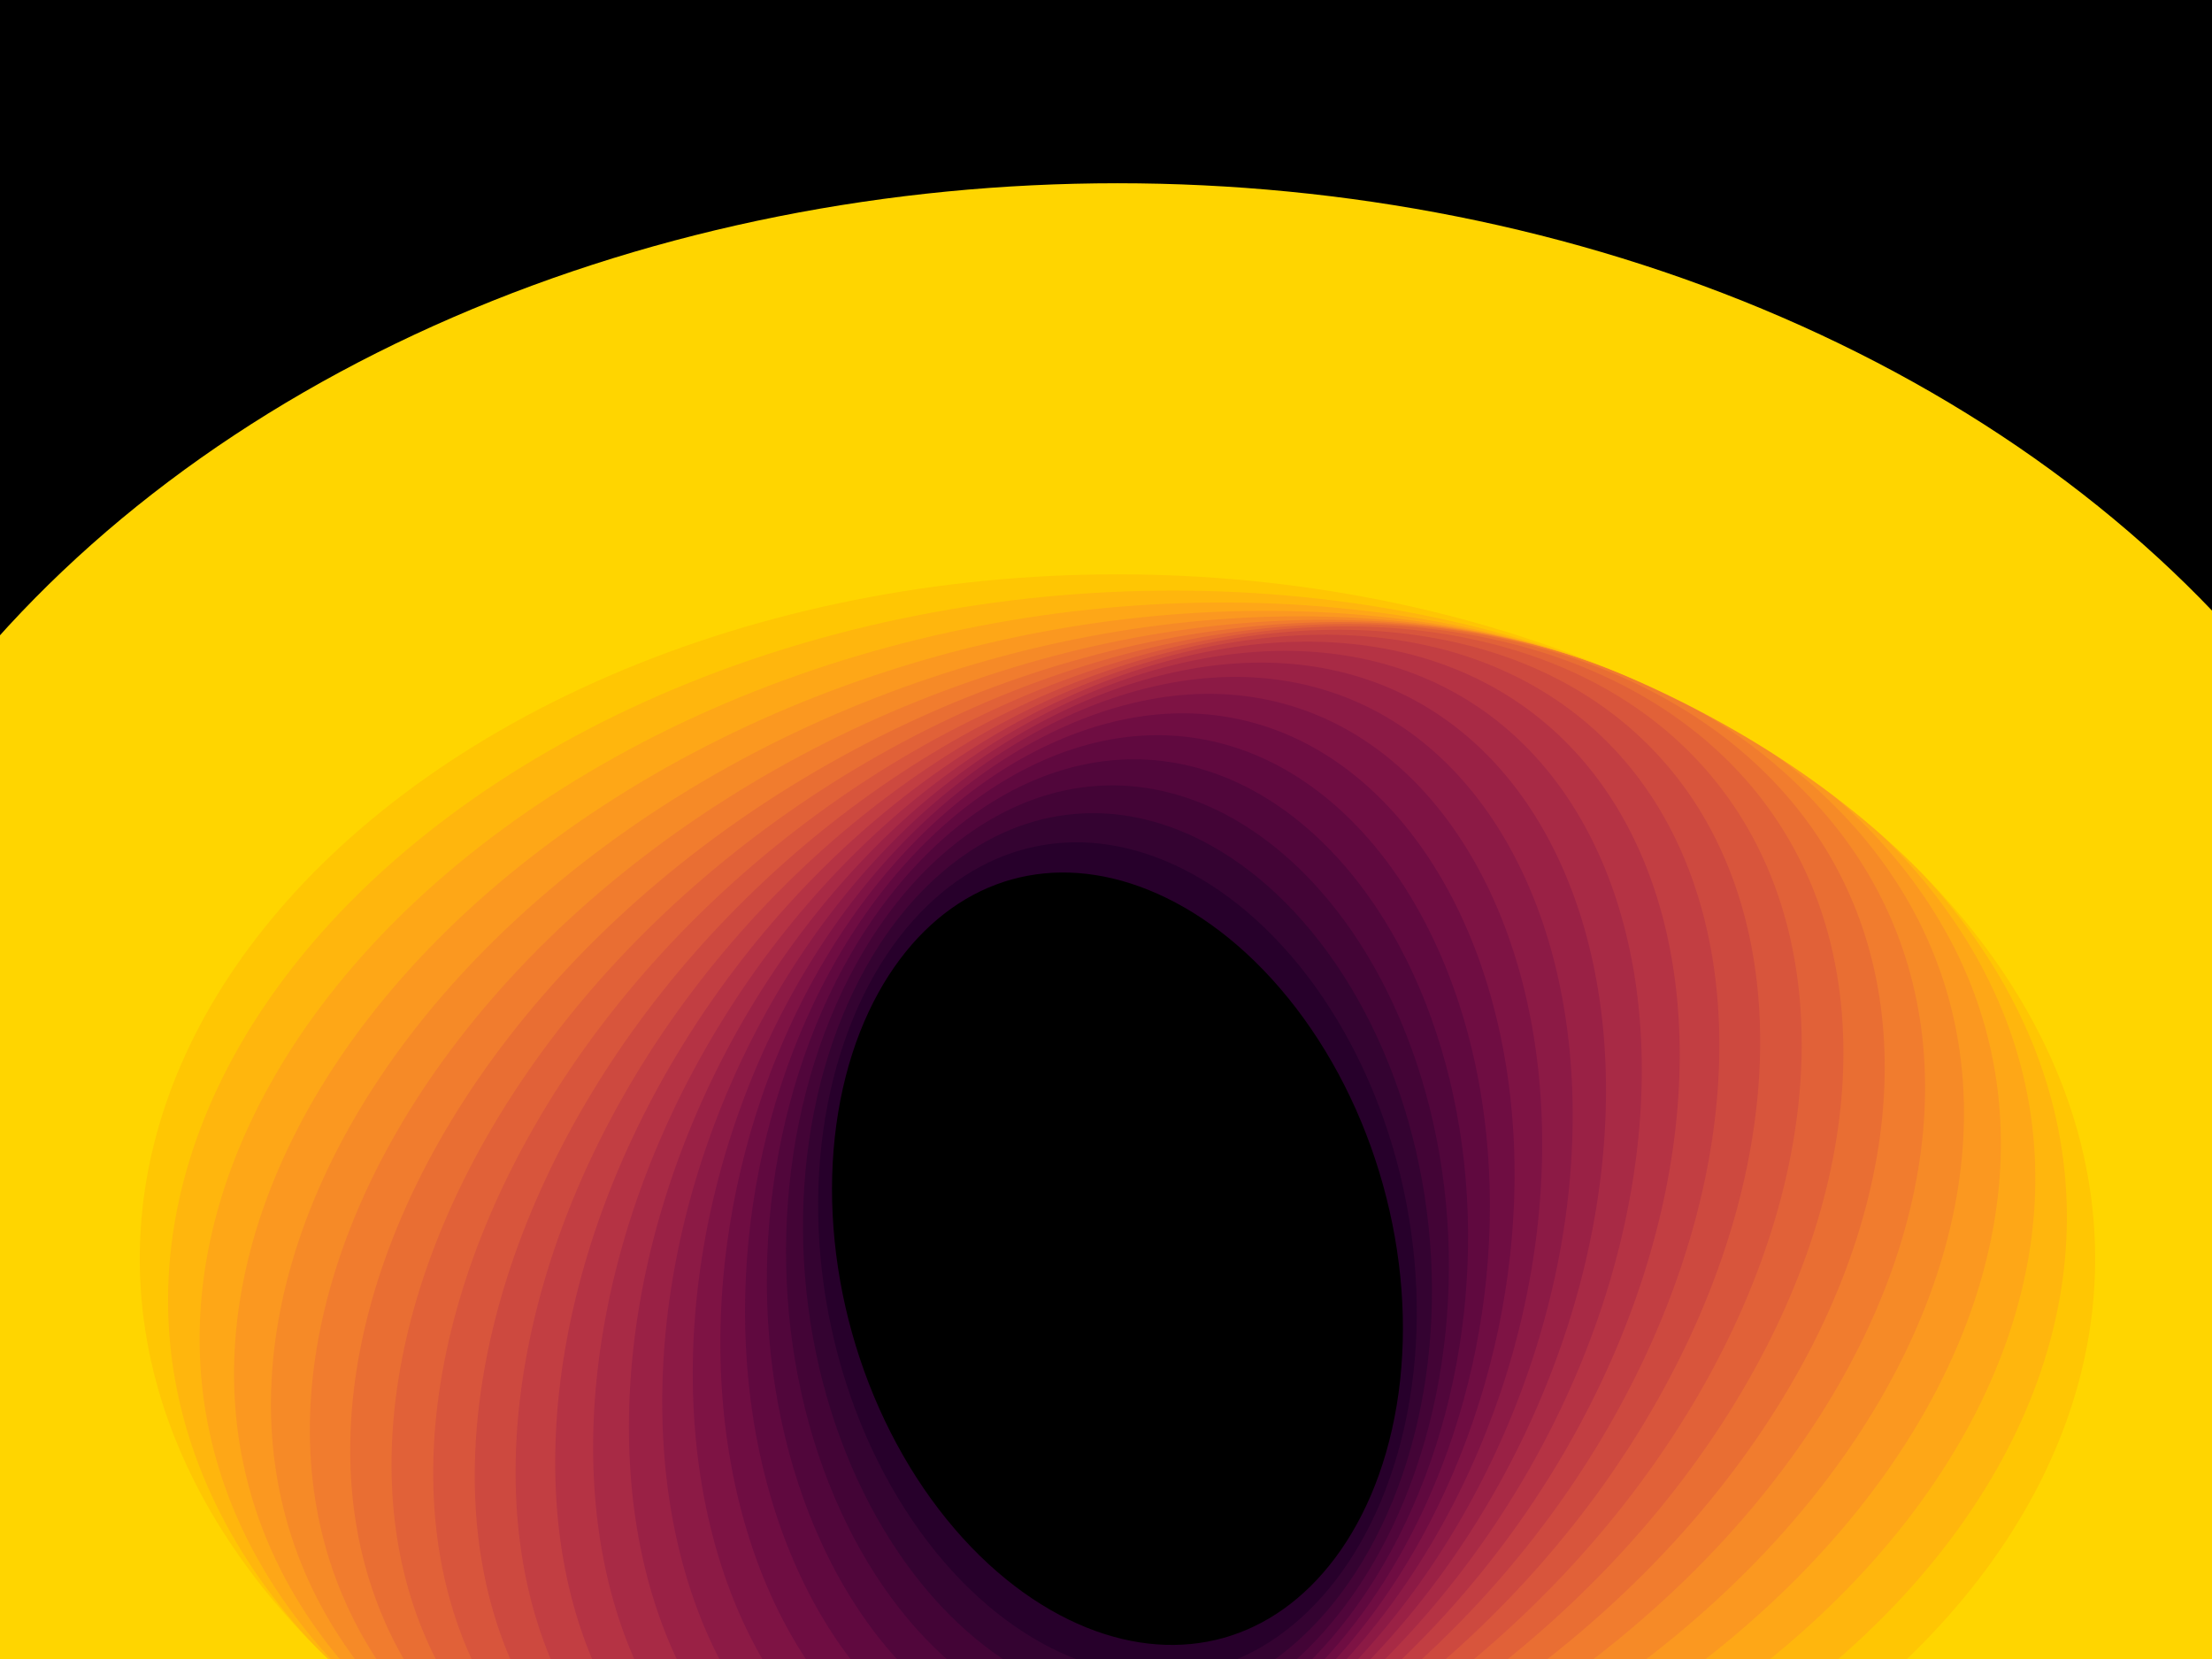 ﻿<svg xmlns='http://www.w3.org/2000/svg' viewBox='0 0 2000 1500'>
    <rect fill='#000000' width='2000' height='1500' />
    <defs>
        <ellipse fill='none' stroke-width='200' stroke-opacity='1' id='a' rx='600' ry='450' />
    </defs>
    <g transform='' style='transform-origin:center'>
        <g transform='' style='transform-origin:center'>
            <g transform='rotate(-76.8 0 0)' style='transform-origin:center'>
                <g transform='translate(1000 750)'>
                    <use stroke='#27002B' href='#a' transform='rotate(-28.8 0 0) scale(0.712)' />
                    <use stroke='#340331' href='#a' transform='rotate(-24 0 0) scale(0.76)' />
                    <use stroke='#430436' href='#a' transform='rotate(-19.2 0 0) scale(0.808)' />
                    <use stroke='#51063b' href='#a' transform='rotate(-14.4 0 0) scale(0.856)' />
                    <use stroke='#60093f' href='#a' transform='rotate(-9.6 0 0) scale(0.904)' />
                    <use stroke='#6f0d42' href='#a' transform='rotate(-4.8 0 0) scale(0.952)' />
                    <use stroke='#7e1344' href='#a' transform='' />
                    <use stroke='#8c1a45' href='#a' transform='rotate(4.8 0 0) scale(1.048)' />
                    <use stroke='#9a2145' href='#a' transform='rotate(9.6 0 0) scale(1.096)' />
                    <use stroke='#a82a45' href='#a' transform='rotate(14.4 0 0) scale(1.144)' />
                    <use stroke='#b53344' href='#a' transform='rotate(19.2 0 0) scale(1.192)' />
                    <use stroke='#c23e42' href='#a' transform='rotate(24 0 0) scale(1.24)' />
                    <use stroke='#cd493f' href='#a' transform='rotate(28.8 0 0) scale(1.288)' />
                    <use stroke='#d8553c' href='#a' transform='rotate(33.6 0 0) scale(1.336)' />
                    <use stroke='#e16138' href='#a' transform='rotate(38.4 0 0) scale(1.384)' />
                    <use stroke='#e96e33' href='#a' transform='rotate(43.2 0 0) scale(1.432)' />
                    <use stroke='#f17c2e' href='#a' transform='rotate(48 0 0) scale(1.48)' />
                    <use stroke='#f68a27' href='#a' transform='rotate(52.8 0 0) scale(1.528)' />
                    <use stroke='#fb9820' href='#a' transform='rotate(57.6 0 0) scale(1.576)' />
                    <use stroke='#fea717' href='#a' transform='rotate(62.4 0 0) scale(1.624)' />
                    <use stroke='#ffb60d' href='#a' transform='rotate(67.2 0 0) scale(1.672)' />
                    <use stroke='#ffc603' href='#a' transform='rotate(72 0 0) scale(1.72)' />
                    <use stroke='#FFD500' href='#a' transform='rotate(76.8 0 0) scale(1.768)' />
                </g>
            </g>
        </g>
    </g>
</svg>